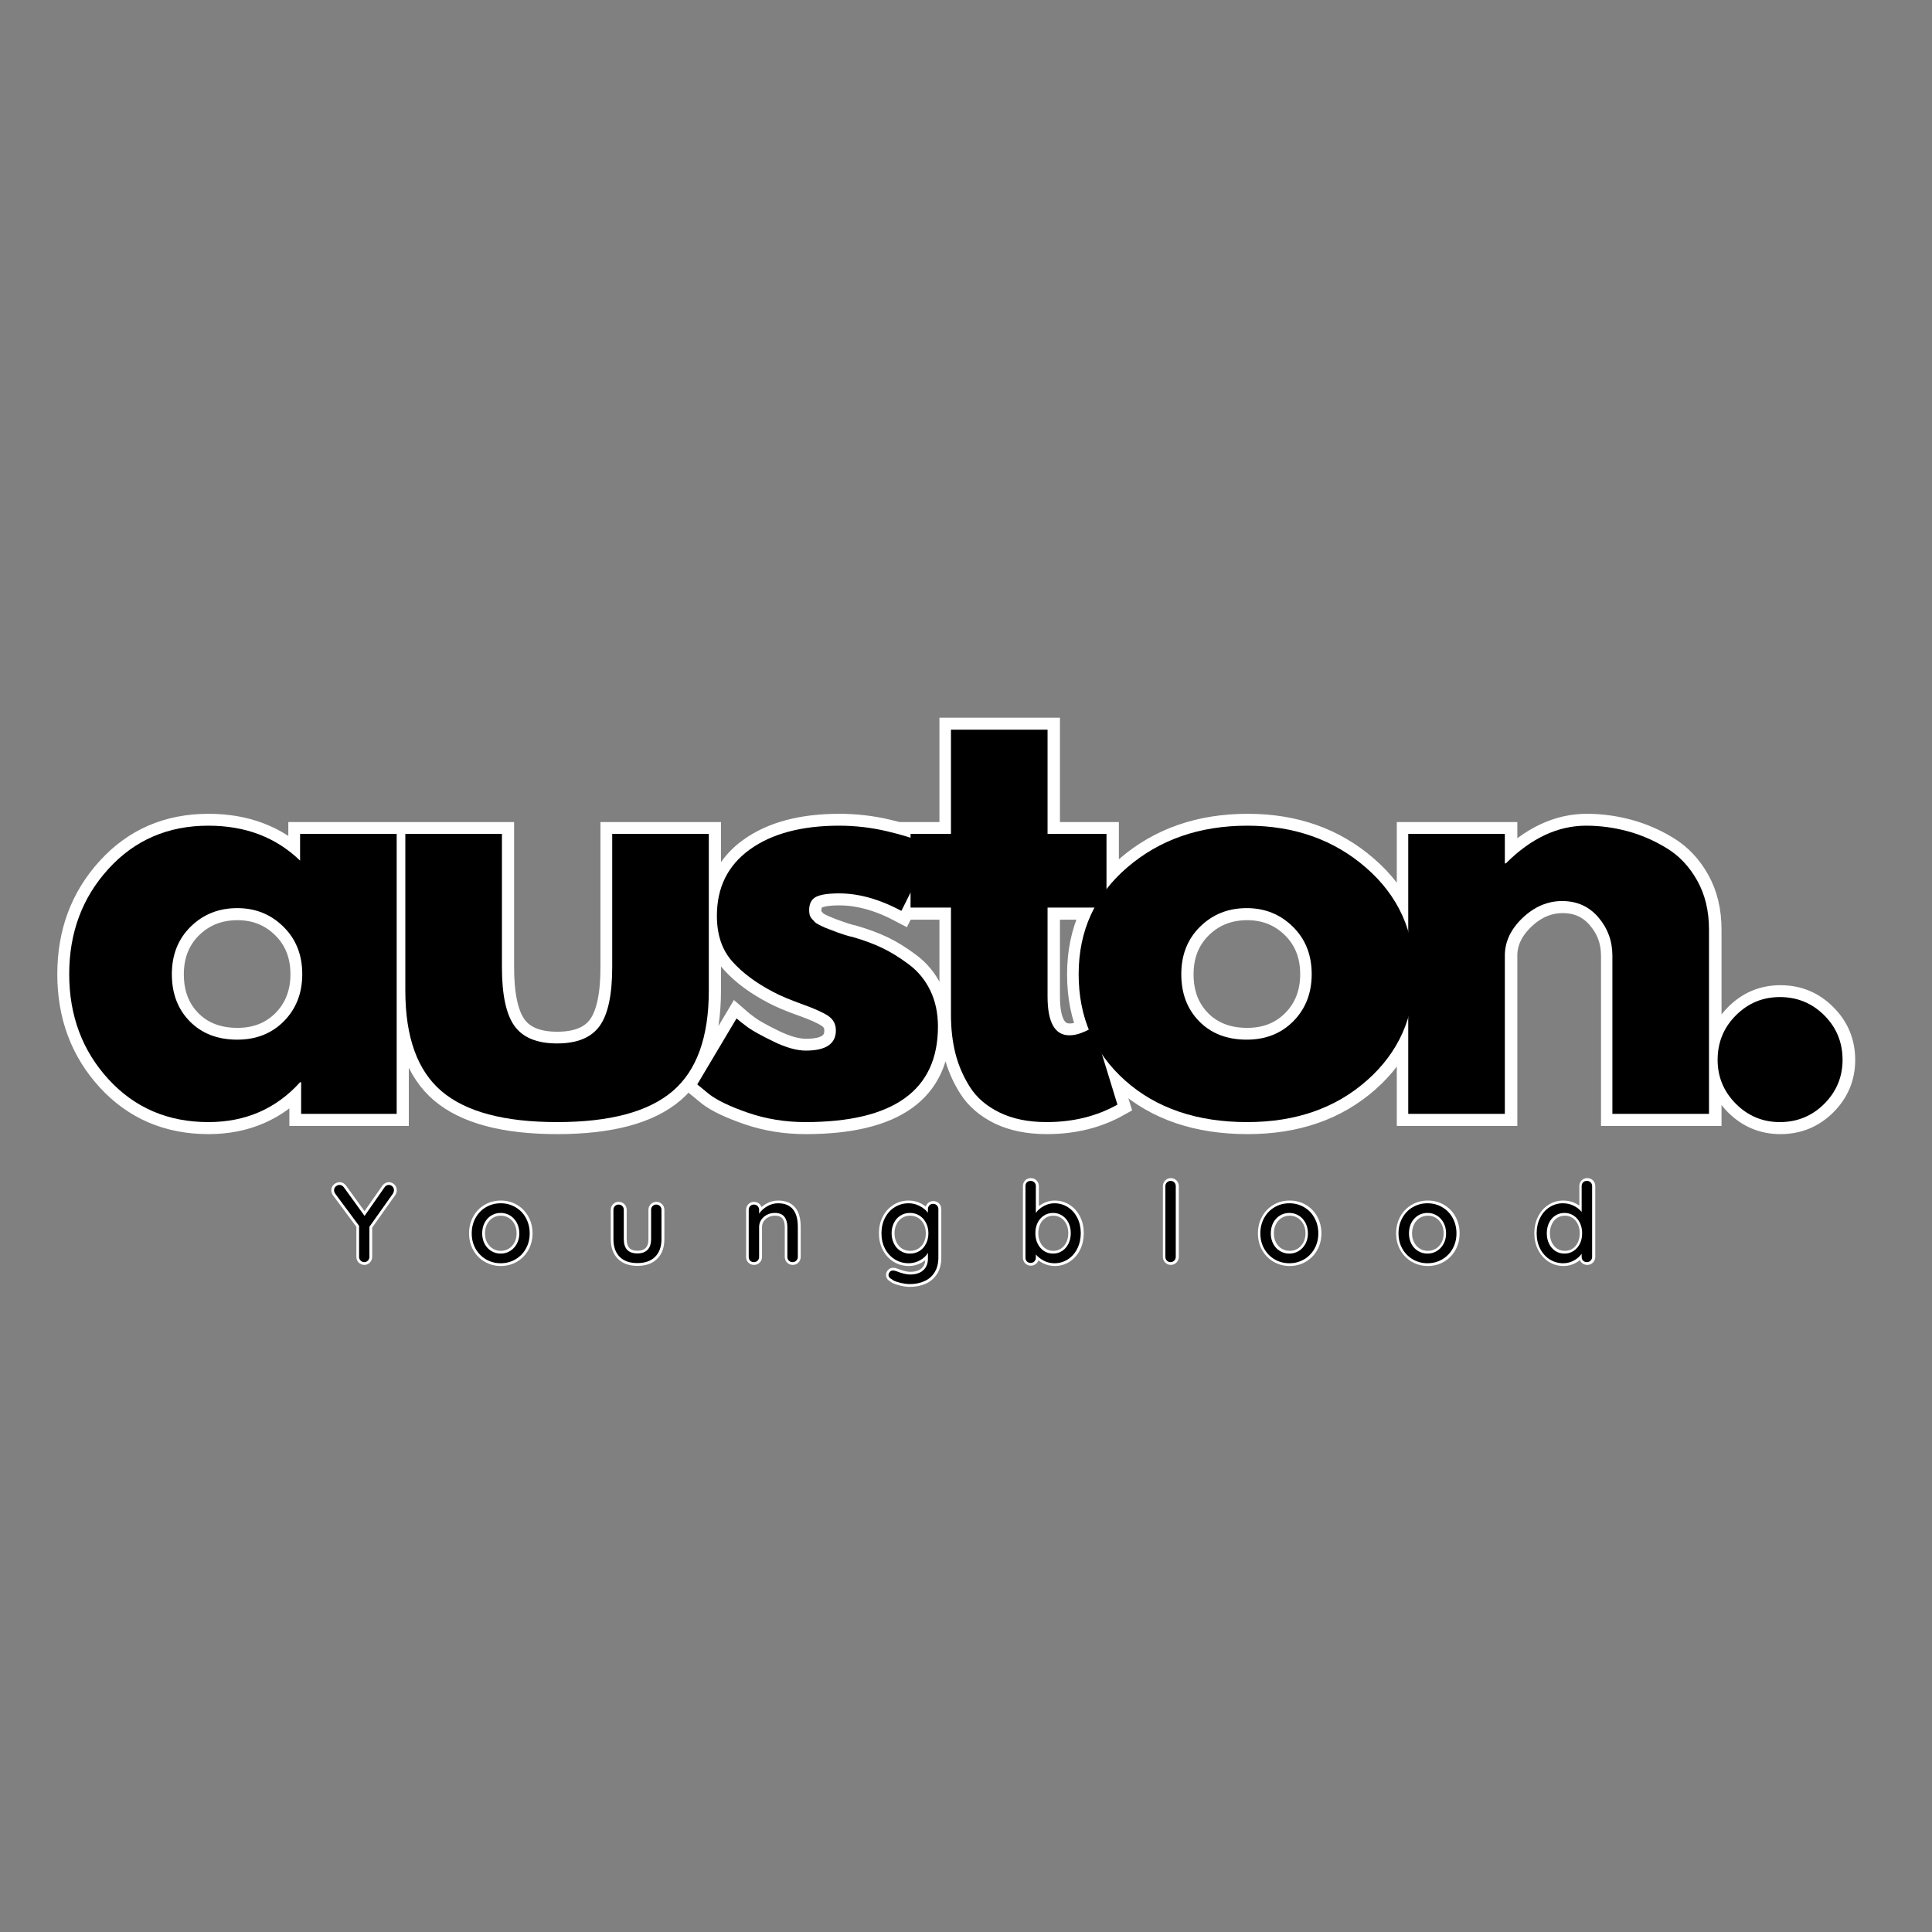 <svg xmlns="http://www.w3.org/2000/svg" xmlns:xlink="http://www.w3.org/1999/xlink" width="240" zoomAndPan="magnify" viewBox="0 0 375 375" height="240" preserveAspectRatio="xMidYMid meet" version="1.0"><rect x="0" y="0" width="375" height="375" fill="#808080" stroke="none"/><defs><g/></defs><path stroke-linecap="butt" transform="matrix(1.552, 0, 0, 1.552, -32.325, 113.803)" fill="none" stroke-linejoin="miter" d="M 34.407 61.665 C 31.127 58.087 29.488 53.704 29.488 48.512 C 29.488 43.323 31.127 38.935 34.407 35.345 C 37.685 31.744 41.852 29.944 46.908 29.944 C 51.543 29.944 55.367 31.399 58.378 34.31 L 58.378 30.976 L 70.463 30.976 L 70.463 66 L 58.512 66 L 58.512 62.032 L 58.378 62.032 C 55.367 65.356 51.543 67.017 46.908 67.017 C 41.852 67.017 37.685 65.232 34.407 61.665 Z M 44.675 42.578 C 43.109 44.124 42.326 46.108 42.326 48.53 C 42.326 50.942 43.076 52.908 44.574 54.431 C 46.087 55.954 48.071 56.715 50.526 56.715 C 52.892 56.715 54.839 55.942 56.362 54.399 C 57.882 52.843 58.645 50.881 58.645 48.512 C 58.645 46.103 57.86 44.124 56.294 42.578 C 54.728 41.035 52.804 40.262 50.526 40.262 C 48.204 40.262 46.253 41.035 44.675 42.578 Z M 83.631 30.976 L 83.631 47.631 C 83.631 51.085 84.155 53.548 85.2 55.015 C 86.244 56.471 88.017 57.198 90.517 57.198 C 93.027 57.198 94.807 56.471 95.849 55.015 C 96.894 53.548 97.418 51.085 97.418 47.631 L 97.418 30.976 L 109.503 30.976 L 109.503 50.564 C 109.503 56.398 107.987 60.6 104.953 63.165 C 101.93 65.733 97.118 67.017 90.517 67.017 C 83.926 67.017 79.114 65.733 76.08 63.165 C 73.057 60.6 71.546 56.398 71.546 50.564 L 71.546 30.976 Z M 125.813 29.944 C 127.812 29.944 129.791 30.171 131.747 30.626 C 133.713 31.082 135.176 31.538 136.13 31.993 L 137.565 32.676 L 133.597 40.594 C 130.863 39.139 128.267 38.411 125.813 38.411 C 124.445 38.411 123.479 38.562 122.912 38.862 C 122.346 39.151 122.061 39.705 122.061 40.528 C 122.061 40.717 122.084 40.901 122.129 41.077 C 122.172 41.256 122.263 41.427 122.396 41.596 C 122.54 41.75 122.668 41.883 122.779 41.996 C 122.89 42.107 123.078 42.235 123.345 42.379 C 123.622 42.512 123.839 42.613 123.995 42.679 C 124.161 42.747 124.423 42.85 124.778 42.996 C 125.145 43.129 125.417 43.23 125.596 43.295 C 125.785 43.363 126.095 43.467 126.53 43.613 C 126.963 43.746 127.295 43.834 127.53 43.88 C 128.94 44.29 130.168 44.746 131.213 45.247 C 132.258 45.745 133.358 46.43 134.514 47.296 C 135.682 48.162 136.581 49.257 137.215 50.579 C 137.86 51.891 138.182 53.391 138.182 55.081 C 138.182 63.039 132.648 67.017 121.578 67.017 C 119.078 67.017 116.698 66.635 114.443 65.867 C 112.187 65.089 110.56 64.316 109.558 63.55 L 108.058 62.317 L 112.977 54.049 C 113.342 54.371 113.821 54.748 114.41 55.182 C 114.999 55.615 116.067 56.209 117.61 56.964 C 119.166 57.709 120.51 58.082 121.646 58.082 C 124.156 58.082 125.412 57.236 125.412 55.549 C 125.412 54.781 125.09 54.182 124.445 53.746 C 123.811 53.313 122.728 52.825 121.195 52.281 C 119.672 51.737 118.484 51.236 117.628 50.781 C 115.437 49.635 113.705 48.346 112.426 46.913 C 111.16 45.478 110.525 43.58 110.525 41.211 C 110.525 37.666 111.9 34.904 114.644 32.928 C 117.398 30.939 121.122 29.944 125.813 29.944 Z M 139.811 30.976 L 139.811 17.925 L 151.896 17.925 L 151.896 30.976 L 159.265 30.976 L 159.265 40.196 L 151.896 40.196 L 151.896 51.314 C 151.896 54.547 152.802 56.166 154.615 56.166 C 155.071 56.166 155.547 56.075 156.048 55.899 C 156.559 55.71 156.946 55.526 157.213 55.348 L 157.631 55.081 L 160.632 64.832 C 158.032 66.29 155.071 67.017 151.747 67.017 C 149.479 67.017 147.523 66.622 145.879 65.834 C 144.245 65.033 143.006 63.961 142.163 62.616 C 141.317 61.272 140.712 59.859 140.345 58.382 C 139.99 56.904 139.811 55.325 139.811 53.648 L 139.811 40.196 L 134.76 40.196 L 134.76 30.976 Z M 161.607 61.833 C 157.717 58.376 155.773 53.943 155.773 48.53 C 155.773 43.107 157.795 38.655 161.841 35.178 C 165.897 31.689 170.91 29.944 176.877 29.944 C 182.745 29.944 187.69 31.699 191.713 35.211 C 195.747 38.711 197.763 43.152 197.763 48.53 C 197.763 53.897 195.797 58.321 191.864 61.798 C 187.929 65.277 182.934 67.017 176.877 67.017 C 170.597 67.017 165.509 65.288 161.607 61.833 Z M 170.96 42.578 C 169.391 44.124 168.608 46.108 168.608 48.53 C 168.608 50.942 169.359 52.908 170.859 54.431 C 172.37 55.954 174.354 56.715 176.811 56.715 C 179.178 56.715 181.121 55.942 182.645 54.399 C 184.168 52.843 184.928 50.881 184.928 48.512 C 184.928 46.103 184.145 44.124 182.579 42.578 C 181.011 41.035 179.09 40.262 176.811 40.262 C 174.487 40.262 172.536 41.035 170.96 42.578 Z M 197.011 66 L 197.011 30.976 L 209.098 30.976 L 209.098 34.66 L 209.232 34.66 C 212.376 31.515 215.72 29.944 219.265 29.944 C 220.999 29.944 222.716 30.171 224.416 30.626 C 226.128 31.082 227.767 31.787 229.335 32.744 C 230.911 33.7 232.19 35.055 233.167 36.81 C 234.147 38.567 234.635 40.607 234.635 42.928 L 234.635 66 L 222.55 66 L 222.55 46.196 C 222.55 44.373 221.966 42.784 220.8 41.427 C 219.645 40.063 218.132 39.378 216.266 39.378 C 214.443 39.378 212.792 40.083 211.314 41.495 C 209.836 42.908 209.098 44.474 209.098 46.196 L 209.098 66 Z M 243.5 51.38 C 245.68 51.38 247.531 52.148 249.052 53.681 C 250.585 55.204 251.353 57.055 251.353 59.232 C 251.353 61.378 250.585 63.21 249.052 64.734 C 247.531 66.254 245.68 67.017 243.5 67.017 C 241.357 67.017 239.522 66.254 237.999 64.734 C 236.478 63.21 235.715 61.378 235.715 59.232 C 235.715 57.055 236.478 55.204 237.999 53.681 C 239.522 52.148 241.357 51.38 243.5 51.38 Z M 243.5 51.38 " stroke="#ffffff" stroke-width="2.987" stroke-opacity="1" stroke-miterlimit="4"/><g fill="#000000" fill-opacity="1"><g transform="translate(10.996, 216.203)"><g><path d="M 10.062 -6.719 C 4.977 -12.27 2.438 -19.07 2.438 -27.125 C 2.438 -35.176 4.977 -41.988 10.062 -47.562 C 15.145 -53.145 21.609 -55.938 29.453 -55.938 C 36.648 -55.938 42.582 -53.676 47.25 -49.156 L 47.25 -54.344 L 66 -54.344 L 66 0 L 47.453 0 L 47.453 -6.141 L 47.25 -6.141 C 42.582 -0.984 36.648 1.594 29.453 1.594 C 21.609 1.594 15.145 -1.176 10.062 -6.719 Z M 26 -36.328 C 23.57 -33.93 22.359 -30.859 22.359 -27.109 C 22.359 -23.367 23.52 -20.316 25.844 -17.953 C 28.176 -15.586 31.25 -14.406 35.062 -14.406 C 38.738 -14.406 41.758 -15.602 44.125 -18 C 46.488 -20.406 47.672 -23.445 47.672 -27.125 C 47.672 -30.863 46.453 -33.93 44.016 -36.328 C 41.578 -38.734 38.594 -39.938 35.062 -39.938 C 31.457 -39.938 28.438 -38.734 26 -36.328 Z M 26 -36.328 "/></g></g></g><g fill="#000000" fill-opacity="1"><g transform="translate(73.377, 216.203)"><g><path d="M 24.047 -54.344 L 24.047 -28.5 C 24.047 -23.133 24.859 -19.32 26.484 -17.062 C 28.109 -14.801 30.863 -13.672 34.75 -13.672 C 38.633 -13.672 41.391 -14.801 43.016 -17.062 C 44.641 -19.32 45.453 -23.133 45.453 -28.5 L 45.453 -54.344 L 64.203 -54.344 L 64.203 -23.938 C 64.203 -14.895 61.852 -8.379 57.156 -4.391 C 52.457 -0.398 44.988 1.594 34.75 1.594 C 24.508 1.594 17.039 -0.398 12.344 -4.391 C 7.645 -8.379 5.297 -14.895 5.297 -23.938 L 5.297 -54.344 Z M 24.047 -54.344 "/></g></g></g><g fill="#000000" fill-opacity="1"><g transform="translate(132.899, 216.203)"><g><path d="M 29.984 -55.938 C 33.086 -55.938 36.156 -55.582 39.188 -54.875 C 42.227 -54.164 44.492 -53.457 45.984 -52.75 L 48.203 -51.703 L 42.062 -39.406 C 37.82 -41.664 33.797 -42.797 29.984 -42.797 C 27.859 -42.797 26.352 -42.566 25.469 -42.109 C 24.594 -41.648 24.156 -40.785 24.156 -39.516 C 24.156 -39.234 24.188 -38.953 24.25 -38.672 C 24.32 -38.391 24.461 -38.125 24.672 -37.875 C 24.891 -37.625 25.086 -37.41 25.266 -37.234 C 25.441 -37.055 25.738 -36.863 26.156 -36.656 C 26.582 -36.445 26.922 -36.285 27.172 -36.172 C 27.422 -36.066 27.828 -35.91 28.391 -35.703 C 28.953 -35.492 29.375 -35.332 29.656 -35.219 C 29.945 -35.113 30.426 -34.953 31.094 -34.734 C 31.758 -34.523 32.27 -34.391 32.625 -34.328 C 34.812 -33.691 36.719 -32.984 38.344 -32.203 C 39.969 -31.43 41.68 -30.375 43.484 -29.031 C 45.285 -27.688 46.68 -25.988 47.672 -23.938 C 48.66 -21.895 49.156 -19.566 49.156 -16.953 C 49.156 -4.586 40.57 1.594 23.406 1.594 C 19.52 1.594 15.828 0.992 12.328 -0.203 C 8.836 -1.41 6.316 -2.613 4.766 -3.812 L 2.438 -5.719 L 10.062 -18.531 C 10.625 -18.039 11.363 -17.457 12.281 -16.781 C 13.207 -16.113 14.867 -15.195 17.266 -14.031 C 19.672 -12.863 21.754 -12.281 23.516 -12.281 C 27.398 -12.281 29.344 -13.586 29.344 -16.203 C 29.344 -17.41 28.848 -18.348 27.859 -19.016 C 26.867 -19.68 25.191 -20.438 22.828 -21.281 C 20.461 -22.133 18.609 -22.914 17.266 -23.625 C 13.879 -25.383 11.195 -27.379 9.219 -29.609 C 7.238 -31.836 6.25 -34.785 6.25 -38.453 C 6.25 -43.961 8.383 -48.254 12.656 -51.328 C 16.926 -54.398 22.703 -55.938 29.984 -55.938 Z M 29.984 -55.938 "/></g></g></g><g fill="#000000" fill-opacity="1"><g transform="translate(175.05, 216.203)"><g><path d="M 9.531 -54.344 L 9.531 -74.578 L 28.281 -74.578 L 28.281 -54.344 L 39.719 -54.344 L 39.719 -40.047 L 28.281 -40.047 L 28.281 -22.781 C 28.281 -17.758 29.691 -15.25 32.516 -15.25 C 33.223 -15.25 33.961 -15.391 34.734 -15.672 C 35.516 -15.961 36.117 -16.25 36.547 -16.531 L 37.188 -16.953 L 41.844 -1.797 C 37.82 0.461 33.234 1.594 28.078 1.594 C 24.547 1.594 21.508 0.973 18.969 -0.266 C 16.426 -1.504 14.5 -3.164 13.188 -5.25 C 11.883 -7.332 10.945 -9.52 10.375 -11.812 C 9.812 -14.102 9.531 -16.555 9.531 -19.172 L 9.531 -40.047 L 1.688 -40.047 L 1.688 -54.344 Z M 9.531 -54.344 "/></g></g></g><g fill="#000000" fill-opacity="1"><g transform="translate(206.928, 216.203)"><g><path d="M 11.484 -6.453 C 5.453 -11.828 2.438 -18.711 2.438 -27.109 C 2.438 -35.516 5.578 -42.422 11.859 -47.828 C 18.148 -53.234 25.922 -55.938 35.172 -55.938 C 44.285 -55.938 51.969 -53.219 58.219 -47.781 C 64.469 -42.344 67.594 -35.457 67.594 -27.125 C 67.594 -18.789 64.535 -11.922 58.422 -6.516 C 52.316 -1.109 44.566 1.594 35.172 1.594 C 25.422 1.594 17.523 -1.086 11.484 -6.453 Z M 26 -36.328 C 23.57 -33.93 22.359 -30.859 22.359 -27.109 C 22.359 -23.367 23.52 -20.316 25.844 -17.953 C 28.176 -15.586 31.25 -14.406 35.062 -14.406 C 38.738 -14.406 41.758 -15.602 44.125 -18 C 46.488 -20.406 47.672 -23.445 47.672 -27.125 C 47.672 -30.863 46.453 -33.93 44.016 -36.328 C 41.578 -38.734 38.594 -39.938 35.062 -39.938 C 31.457 -39.938 28.438 -38.734 26 -36.328 Z M 26 -36.328 "/></g></g></g><g fill="#000000" fill-opacity="1"><g transform="translate(266.979, 216.203)"><g><path d="M 6.359 0 L 6.359 -54.344 L 25.109 -54.344 L 25.109 -48.625 L 25.312 -48.625 C 30.188 -53.5 35.379 -55.938 40.891 -55.938 C 43.578 -55.938 46.242 -55.582 48.891 -54.875 C 51.535 -54.164 54.078 -53.066 56.516 -51.578 C 58.953 -50.098 60.93 -48 62.453 -45.281 C 63.973 -42.562 64.734 -39.406 64.734 -35.812 L 64.734 0 L 45.984 0 L 45.984 -30.719 C 45.984 -33.539 45.082 -36.008 43.281 -38.125 C 41.477 -40.25 39.129 -41.312 36.234 -41.312 C 33.41 -41.312 30.848 -40.219 28.547 -38.031 C 26.254 -35.844 25.109 -33.406 25.109 -30.719 L 25.109 0 Z M 6.359 0 "/></g></g></g><g fill="#000000" fill-opacity="1"><g transform="translate(327.03, 216.203)"><g><path d="M 18.438 -22.672 C 21.82 -22.672 24.695 -21.488 27.062 -19.125 C 29.426 -16.758 30.609 -13.879 30.609 -10.484 C 30.609 -7.172 29.426 -4.328 27.062 -1.953 C 24.695 0.41 21.82 1.594 18.438 1.594 C 15.113 1.594 12.27 0.41 9.906 -1.953 C 7.539 -4.328 6.359 -7.172 6.359 -10.484 C 6.359 -13.879 7.539 -16.758 9.906 -19.125 C 12.27 -21.488 15.113 -22.672 18.438 -22.672 Z M 18.438 -22.672 "/></g></g></g><path stroke-linecap="butt" transform="matrix(1.552, 0, 0, 1.552, 63.045, 223.256)" fill="none" stroke-linejoin="miter" d="M 8.654 4.999 C 8.654 5.137 8.614 5.276 8.531 5.412 L 5.58 9.576 L 5.58 13.34 C 5.58 13.521 5.517 13.68 5.391 13.808 C 5.268 13.937 5.12 14 4.946 14 C 4.762 14 4.606 13.937 4.48 13.808 C 4.352 13.68 4.289 13.521 4.289 13.34 L 4.289 9.465 L 1.345 5.497 C 1.217 5.331 1.154 5.165 1.154 4.999 C 1.154 4.818 1.227 4.662 1.373 4.533 C 1.519 4.407 1.68 4.342 1.857 4.342 C 2.066 4.342 2.244 4.443 2.388 4.644 L 4.971 8.217 L 7.461 4.657 C 7.607 4.448 7.791 4.342 8.01 4.342 C 8.184 4.342 8.332 4.407 8.461 4.533 C 8.591 4.662 8.654 4.818 8.654 4.999 Z M 25.636 10.399 C 25.636 11.114 25.475 11.754 25.155 12.323 C 24.836 12.892 24.398 13.335 23.844 13.657 C 23.29 13.977 22.678 14.138 22.008 14.138 C 21.341 14.138 20.729 13.977 20.175 13.657 C 19.619 13.335 19.183 12.892 18.864 12.323 C 18.544 11.754 18.383 11.114 18.383 10.399 C 18.383 9.684 18.544 9.04 18.864 8.461 C 19.183 7.884 19.619 7.436 20.175 7.116 C 20.729 6.797 21.341 6.638 22.008 6.638 C 22.678 6.638 23.29 6.797 23.844 7.116 C 24.398 7.436 24.836 7.884 25.155 8.461 C 25.475 9.04 25.636 9.684 25.636 10.399 Z M 24.33 10.399 C 24.33 9.906 24.226 9.465 24.022 9.075 C 23.816 8.687 23.536 8.385 23.184 8.169 C 22.832 7.952 22.441 7.844 22.008 7.844 C 21.58 7.844 21.187 7.952 20.835 8.169 C 20.483 8.385 20.203 8.687 19.997 9.075 C 19.79 9.465 19.687 9.906 19.687 10.399 C 19.687 10.885 19.79 11.321 19.997 11.706 C 20.203 12.091 20.483 12.391 20.835 12.607 C 21.187 12.821 21.58 12.93 22.008 12.93 C 22.441 12.93 22.832 12.821 23.184 12.607 C 23.536 12.391 23.816 12.091 24.022 11.706 C 24.226 11.321 24.33 10.885 24.33 10.399 Z M 41.463 6.802 C 41.654 6.802 41.812 6.865 41.936 6.993 C 42.062 7.119 42.125 7.275 42.125 7.459 L 42.125 11.114 C 42.125 12.069 41.86 12.809 41.332 13.335 C 40.805 13.861 40.063 14.123 39.101 14.123 C 38.149 14.123 37.412 13.861 36.888 13.335 C 36.367 12.809 36.105 12.069 36.105 11.114 L 36.105 7.459 C 36.105 7.275 36.168 7.119 36.291 6.993 C 36.412 6.865 36.566 6.802 36.749 6.802 C 36.943 6.802 37.099 6.865 37.223 6.993 C 37.349 7.119 37.412 7.275 37.412 7.459 L 37.412 11.114 C 37.412 12.313 37.973 12.912 39.101 12.912 C 39.66 12.912 40.085 12.761 40.38 12.461 C 40.672 12.159 40.818 11.711 40.818 11.114 L 40.818 7.459 C 40.818 7.275 40.881 7.119 41.004 6.993 C 41.125 6.865 41.279 6.802 41.463 6.802 Z M 56.697 6.638 C 58.349 6.638 59.175 7.625 59.175 9.601 L 59.175 13.34 C 59.175 13.521 59.112 13.68 58.986 13.808 C 58.862 13.937 58.706 14 58.512 14 C 58.329 14 58.178 13.937 58.054 13.808 C 57.931 13.68 57.868 13.521 57.868 13.34 L 57.868 9.616 C 57.868 9.078 57.744 8.647 57.498 8.327 C 57.249 8.005 56.846 7.844 56.289 7.844 C 55.922 7.844 55.589 7.925 55.29 8.086 C 54.993 8.244 54.759 8.458 54.587 8.73 C 54.421 9 54.336 9.297 54.336 9.616 L 54.336 13.34 C 54.336 13.521 54.275 13.68 54.149 13.808 C 54.026 13.937 53.867 14 53.676 14 C 53.485 14 53.328 13.939 53.21 13.816 C 53.092 13.69 53.031 13.531 53.031 13.34 L 53.031 7.459 C 53.031 7.275 53.094 7.119 53.215 6.993 C 53.339 6.865 53.492 6.802 53.676 6.802 C 53.867 6.802 54.026 6.865 54.149 6.993 C 54.275 7.119 54.336 7.275 54.336 7.459 L 54.336 7.942 C 54.575 7.575 54.905 7.267 55.33 7.016 C 55.758 6.764 56.214 6.638 56.697 6.638 Z M 76.099 6.703 C 76.292 6.703 76.448 6.766 76.572 6.892 C 76.695 7.016 76.758 7.177 76.758 7.378 L 76.758 13.423 C 76.758 14.166 76.6 14.785 76.285 15.284 C 75.968 15.782 75.54 16.152 74.998 16.389 C 74.46 16.628 73.85 16.747 73.17 16.747 C 72.808 16.747 72.377 16.684 71.886 16.555 C 71.395 16.429 71.083 16.296 70.947 16.157 C 70.663 16.011 70.522 15.828 70.522 15.606 C 70.522 15.553 70.539 15.48 70.575 15.39 C 70.675 15.158 70.847 15.042 71.086 15.042 C 71.204 15.042 71.333 15.072 71.471 15.128 C 72.201 15.412 72.775 15.553 73.188 15.553 C 73.918 15.553 74.48 15.377 74.867 15.022 C 75.258 14.669 75.451 14.186 75.451 13.574 L 75.451 12.832 C 75.26 13.192 74.938 13.499 74.482 13.756 C 74.032 14.01 73.553 14.138 73.05 14.138 C 72.418 14.138 71.839 13.977 71.317 13.657 C 70.796 13.335 70.386 12.889 70.089 12.315 C 69.792 11.744 69.643 11.099 69.643 10.387 C 69.643 9.672 69.792 9.027 70.089 8.456 C 70.386 7.882 70.794 7.436 71.31 7.116 C 71.829 6.797 72.398 6.638 73.019 6.638 C 73.525 6.638 73.996 6.751 74.429 6.978 C 74.865 7.207 75.207 7.486 75.451 7.819 L 75.451 7.378 C 75.451 7.187 75.512 7.026 75.63 6.897 C 75.751 6.769 75.907 6.703 76.099 6.703 Z M 73.201 12.93 C 73.649 12.93 74.047 12.821 74.397 12.607 C 74.744 12.391 75.018 12.089 75.215 11.699 C 75.411 11.311 75.509 10.873 75.509 10.387 C 75.509 9.901 75.411 9.468 75.215 9.083 C 75.018 8.697 74.744 8.395 74.397 8.176 C 74.047 7.955 73.649 7.844 73.201 7.844 C 72.76 7.844 72.367 7.955 72.017 8.176 C 71.67 8.395 71.398 8.7 71.202 9.09 C 71.005 9.478 70.907 9.911 70.907 10.387 C 70.907 10.863 71.005 11.296 71.202 11.686 C 71.398 12.074 71.67 12.381 72.017 12.602 C 72.367 12.821 72.76 12.93 73.201 12.93 Z M 91.265 6.638 C 91.89 6.638 92.454 6.797 92.957 7.116 C 93.461 7.436 93.856 7.879 94.145 8.448 C 94.432 9.017 94.576 9.659 94.576 10.374 C 94.576 11.087 94.432 11.731 94.145 12.31 C 93.856 12.887 93.461 13.335 92.957 13.657 C 92.454 13.977 91.9 14.138 91.293 14.138 C 90.817 14.138 90.374 14.032 89.961 13.821 C 89.551 13.612 89.216 13.35 88.959 13.038 L 88.959 13.436 C 88.959 13.62 88.896 13.776 88.77 13.907 C 88.647 14.032 88.491 14.098 88.297 14.098 C 88.113 14.098 87.962 14.035 87.839 13.912 C 87.715 13.788 87.652 13.63 87.652 13.436 L 87.652 4.493 C 87.652 4.302 87.713 4.143 87.831 4.02 C 87.949 3.896 88.105 3.833 88.297 3.833 C 88.491 3.833 88.647 3.896 88.77 4.027 C 88.896 4.156 88.959 4.309 88.959 4.493 L 88.959 7.844 C 89.178 7.517 89.498 7.232 89.918 6.995 C 90.341 6.756 90.789 6.638 91.265 6.638 Z M 91.114 12.93 C 91.535 12.93 91.915 12.819 92.255 12.595 C 92.595 12.368 92.859 12.061 93.045 11.671 C 93.231 11.283 93.327 10.85 93.327 10.374 C 93.327 9.898 93.231 9.468 93.045 9.083 C 92.859 8.697 92.595 8.395 92.255 8.176 C 91.915 7.955 91.535 7.844 91.114 7.844 C 90.684 7.844 90.298 7.955 89.958 8.176 C 89.621 8.395 89.357 8.695 89.17 9.075 C 88.982 9.455 88.888 9.888 88.888 10.374 C 88.888 10.86 88.982 11.293 89.17 11.678 C 89.357 12.064 89.621 12.368 89.958 12.595 C 90.298 12.819 90.684 12.93 91.114 12.93 Z M 106.462 13.34 C 106.462 13.521 106.397 13.68 106.268 13.808 C 106.14 13.937 105.984 14 105.802 14 C 105.619 14 105.465 13.937 105.342 13.808 C 105.218 13.68 105.158 13.521 105.158 13.34 L 105.158 4.493 C 105.158 4.309 105.221 4.156 105.349 4.027 C 105.475 3.896 105.631 3.833 105.815 3.833 C 105.999 3.833 106.152 3.896 106.273 4.027 C 106.399 4.156 106.462 4.309 106.462 4.493 Z M 124.295 10.399 C 124.295 11.114 124.134 11.754 123.814 12.323 C 123.494 12.892 123.059 13.335 122.502 13.657 C 121.948 13.977 121.337 14.138 120.669 14.138 C 120 14.138 119.388 13.977 118.834 13.657 C 118.28 13.335 117.842 12.892 117.522 12.323 C 117.203 11.754 117.041 11.114 117.041 10.399 C 117.041 9.684 117.203 9.04 117.522 8.461 C 117.842 7.884 118.28 7.436 118.834 7.116 C 119.388 6.797 120 6.638 120.669 6.638 C 121.337 6.638 121.948 6.797 122.502 7.116 C 123.059 7.436 123.494 7.884 123.814 8.461 C 124.134 9.04 124.295 9.684 124.295 10.399 Z M 122.991 10.399 C 122.991 9.906 122.887 9.465 122.681 9.075 C 122.475 8.687 122.195 8.385 121.843 8.169 C 121.493 7.952 121.1 7.844 120.669 7.844 C 120.239 7.844 119.849 7.952 119.494 8.169 C 119.141 8.385 118.862 8.687 118.655 9.075 C 118.451 9.465 118.348 9.906 118.348 10.399 C 118.348 10.885 118.451 11.321 118.655 11.706 C 118.862 12.091 119.141 12.391 119.494 12.607 C 119.849 12.821 120.239 12.93 120.669 12.93 C 121.1 12.93 121.493 12.821 121.843 12.607 C 122.195 12.391 122.475 12.091 122.681 11.706 C 122.887 11.321 122.991 10.885 122.991 10.399 Z M 141.579 10.399 C 141.579 11.114 141.418 11.754 141.098 12.323 C 140.778 12.892 140.34 13.335 139.786 13.657 C 139.232 13.977 138.621 14.138 137.951 14.138 C 137.284 14.138 136.672 13.977 136.118 13.657 C 135.562 13.335 135.126 12.892 134.806 12.323 C 134.487 11.754 134.325 11.114 134.325 10.399 C 134.325 9.684 134.487 9.04 134.806 8.461 C 135.126 7.884 135.562 7.436 136.118 7.116 C 136.672 6.797 137.284 6.638 137.951 6.638 C 138.621 6.638 139.232 6.797 139.786 7.116 C 140.34 7.436 140.778 7.884 141.098 8.461 C 141.418 9.04 141.579 9.684 141.579 10.399 Z M 140.272 10.399 C 140.272 9.906 140.172 9.465 139.965 9.075 C 139.759 8.687 139.479 8.385 139.127 8.169 C 138.774 7.952 138.384 7.844 137.951 7.844 C 137.523 7.844 137.13 7.952 136.778 8.169 C 136.425 8.385 136.146 8.687 135.939 9.075 C 135.733 9.465 135.63 9.906 135.63 10.399 C 135.63 10.885 135.733 11.321 135.939 11.706 C 136.146 12.091 136.425 12.391 136.778 12.607 C 137.13 12.821 137.523 12.93 137.951 12.93 C 138.384 12.93 138.774 12.821 139.127 12.607 C 139.479 12.391 139.759 12.091 139.965 11.706 C 140.172 11.321 140.272 10.885 140.272 10.399 Z M 157.889 3.833 C 158.08 3.833 158.239 3.896 158.362 4.02 C 158.485 4.143 158.546 4.302 158.546 4.493 L 158.546 13.34 C 158.546 13.521 158.485 13.68 158.362 13.808 C 158.239 13.937 158.08 14 157.889 14 C 157.697 14 157.539 13.939 157.418 13.816 C 157.299 13.69 157.242 13.531 157.242 13.34 L 157.242 12.957 C 157.012 13.285 156.69 13.564 156.272 13.796 C 155.857 14.022 155.409 14.138 154.933 14.138 C 154.308 14.138 153.747 13.977 153.243 13.657 C 152.74 13.335 152.342 12.889 152.047 12.315 C 151.755 11.744 151.609 11.099 151.609 10.387 C 151.609 9.672 151.753 9.027 152.042 8.456 C 152.329 7.882 152.725 7.436 153.228 7.116 C 153.732 6.797 154.286 6.638 154.892 6.638 C 155.378 6.638 155.827 6.739 156.237 6.938 C 156.65 7.139 156.985 7.401 157.242 7.721 L 157.242 4.493 C 157.242 4.302 157.299 4.143 157.418 4.02 C 157.539 3.896 157.697 3.833 157.889 3.833 Z M 155.084 12.93 C 155.517 12.93 155.897 12.821 156.232 12.602 C 156.567 12.381 156.829 12.076 157.012 11.691 C 157.201 11.308 157.294 10.873 157.294 10.387 C 157.294 9.911 157.201 9.478 157.012 9.09 C 156.829 8.7 156.567 8.395 156.232 8.176 C 155.897 7.955 155.517 7.844 155.084 7.844 C 154.656 7.844 154.273 7.955 153.936 8.176 C 153.603 8.395 153.344 8.7 153.155 9.09 C 152.966 9.478 152.873 9.911 152.873 10.387 C 152.873 10.873 152.966 11.308 153.155 11.691 C 153.344 12.076 153.603 12.381 153.936 12.602 C 154.273 12.821 154.656 12.93 155.084 12.93 Z M 155.084 12.93 " stroke="#ffffff" stroke-width="0.687" stroke-opacity="1" stroke-miterlimit="4"/><g fill="#000000" fill-opacity="1"><g transform="translate(64.451, 244.977)"><g><path d="M 12.016 -13.953 C 12.016 -13.742 11.953 -13.531 11.828 -13.312 L 7.25 -6.859 L 7.25 -1.016 C 7.25 -0.734 7.148 -0.492 6.953 -0.297 C 6.766 -0.098 6.535 0 6.266 0 C 5.984 0 5.742 -0.098 5.547 -0.297 C 5.348 -0.492 5.25 -0.734 5.25 -1.016 L 5.25 -7.031 L 0.688 -13.188 C 0.488 -13.445 0.391 -13.703 0.391 -13.953 C 0.391 -14.242 0.5 -14.488 0.719 -14.688 C 0.945 -14.883 1.195 -14.984 1.469 -14.984 C 1.789 -14.984 2.066 -14.828 2.297 -14.516 L 6.312 -8.969 L 10.172 -14.5 C 10.391 -14.82 10.672 -14.984 11.016 -14.984 C 11.285 -14.984 11.52 -14.883 11.719 -14.688 C 11.914 -14.488 12.016 -14.242 12.016 -13.953 Z M 12.016 -13.953 "/></g></g></g><g fill="#000000" fill-opacity="1"><g transform="translate(90.734, 244.977)"><g><path d="M 12.078 -5.578 C 12.078 -4.473 11.828 -3.477 11.328 -2.594 C 10.836 -1.719 10.16 -1.031 9.297 -0.531 C 8.441 -0.031 7.492 0.219 6.453 0.219 C 5.422 0.219 4.473 -0.031 3.609 -0.531 C 2.754 -1.031 2.078 -1.719 1.578 -2.594 C 1.078 -3.477 0.828 -4.473 0.828 -5.578 C 0.828 -6.691 1.078 -7.695 1.578 -8.594 C 2.078 -9.488 2.754 -10.18 3.609 -10.672 C 4.473 -11.172 5.422 -11.422 6.453 -11.422 C 7.492 -11.422 8.441 -11.172 9.297 -10.672 C 10.16 -10.18 10.836 -9.488 11.328 -8.594 C 11.828 -7.695 12.078 -6.691 12.078 -5.578 Z M 10.062 -5.578 C 10.062 -6.348 9.898 -7.035 9.578 -7.641 C 9.254 -8.242 8.816 -8.711 8.266 -9.047 C 7.723 -9.379 7.117 -9.547 6.453 -9.547 C 5.785 -9.547 5.176 -9.379 4.625 -9.047 C 4.082 -8.711 3.648 -8.242 3.328 -7.641 C 3.016 -7.035 2.859 -6.348 2.859 -5.578 C 2.859 -4.828 3.016 -4.148 3.328 -3.547 C 3.648 -2.953 4.082 -2.488 4.625 -2.156 C 5.176 -1.82 5.785 -1.656 6.453 -1.656 C 7.117 -1.656 7.723 -1.82 8.266 -2.156 C 8.816 -2.488 9.254 -2.953 9.578 -3.547 C 9.898 -4.148 10.062 -4.828 10.062 -5.578 Z M 10.062 -5.578 "/></g></g></g><g fill="#000000" fill-opacity="1"><g transform="translate(117.549, 244.977)"><g><path d="M 9.828 -11.172 C 10.117 -11.172 10.359 -11.07 10.547 -10.875 C 10.742 -10.676 10.844 -10.43 10.844 -10.141 L 10.844 -4.469 C 10.844 -3 10.43 -1.852 9.609 -1.031 C 8.797 -0.219 7.645 0.188 6.156 0.188 C 4.676 0.188 3.531 -0.219 2.719 -1.031 C 1.914 -1.852 1.516 -3 1.516 -4.469 L 1.516 -10.141 C 1.516 -10.43 1.609 -10.676 1.797 -10.875 C 1.992 -11.07 2.234 -11.172 2.516 -11.172 C 2.816 -11.172 3.062 -11.07 3.25 -10.875 C 3.438 -10.676 3.531 -10.43 3.531 -10.141 L 3.531 -4.469 C 3.531 -2.613 4.406 -1.688 6.156 -1.688 C 7.02 -1.688 7.68 -1.922 8.141 -2.391 C 8.598 -2.859 8.828 -3.551 8.828 -4.469 L 8.828 -10.141 C 8.828 -10.43 8.922 -10.676 9.109 -10.875 C 9.305 -11.07 9.547 -11.172 9.828 -11.172 Z M 9.828 -11.172 "/></g></g></g><g fill="#000000" fill-opacity="1"><g transform="translate(143.811, 244.977)"><g><path d="M 7.203 -11.422 C 9.766 -11.422 11.047 -9.883 11.047 -6.812 L 11.047 -1.016 C 11.047 -0.734 10.945 -0.492 10.75 -0.297 C 10.562 -0.098 10.316 0 10.016 0 C 9.734 0 9.492 -0.098 9.297 -0.297 C 9.109 -0.492 9.016 -0.734 9.016 -1.016 L 9.016 -6.797 C 9.016 -7.641 8.82 -8.305 8.438 -8.797 C 8.051 -9.297 7.426 -9.547 6.562 -9.547 C 6 -9.547 5.484 -9.422 5.016 -9.172 C 4.555 -8.922 4.191 -8.586 3.922 -8.172 C 3.66 -7.754 3.531 -7.297 3.531 -6.797 L 3.531 -1.016 C 3.531 -0.734 3.438 -0.492 3.25 -0.297 C 3.062 -0.098 2.816 0 2.516 0 C 2.211 0 1.969 -0.094 1.781 -0.281 C 1.602 -0.477 1.516 -0.723 1.516 -1.016 L 1.516 -10.141 C 1.516 -10.43 1.609 -10.676 1.797 -10.875 C 1.992 -11.07 2.234 -11.172 2.516 -11.172 C 2.816 -11.172 3.062 -11.07 3.25 -10.875 C 3.438 -10.676 3.531 -10.43 3.531 -10.141 L 3.531 -9.406 C 3.906 -9.969 4.422 -10.441 5.078 -10.828 C 5.742 -11.223 6.453 -11.422 7.203 -11.422 Z M 7.203 -11.422 "/></g></g></g><g fill="#000000" fill-opacity="1"><g transform="translate(170.264, 244.977)"><g><path d="M 10.844 -11.312 C 11.145 -11.312 11.391 -11.211 11.578 -11.016 C 11.773 -10.828 11.875 -10.578 11.875 -10.266 L 11.875 -0.891 C 11.875 0.254 11.629 1.211 11.141 1.984 C 10.648 2.766 9.984 3.336 9.141 3.703 C 8.305 4.078 7.363 4.266 6.312 4.266 C 5.738 4.266 5.07 4.164 4.312 3.969 C 3.551 3.77 3.066 3.562 2.859 3.344 C 2.41 3.113 2.188 2.832 2.188 2.5 C 2.188 2.406 2.219 2.289 2.281 2.156 C 2.438 1.801 2.695 1.625 3.062 1.625 C 3.25 1.625 3.453 1.664 3.672 1.75 C 4.805 2.188 5.691 2.406 6.328 2.406 C 7.461 2.406 8.332 2.129 8.938 1.578 C 9.539 1.035 9.844 0.289 9.844 -0.656 L 9.844 -1.812 C 9.551 -1.258 9.051 -0.781 8.344 -0.375 C 7.633 0.02 6.891 0.219 6.109 0.219 C 5.129 0.219 4.234 -0.031 3.422 -0.531 C 2.617 -1.031 1.984 -1.723 1.516 -2.609 C 1.055 -3.492 0.828 -4.492 0.828 -5.609 C 0.828 -6.711 1.055 -7.707 1.516 -8.594 C 1.984 -9.488 2.617 -10.18 3.422 -10.672 C 4.223 -11.172 5.109 -11.422 6.078 -11.422 C 6.859 -11.422 7.582 -11.242 8.25 -10.891 C 8.926 -10.535 9.457 -10.102 9.844 -9.594 L 9.844 -10.266 C 9.844 -10.566 9.938 -10.816 10.125 -11.016 C 10.312 -11.211 10.551 -11.312 10.844 -11.312 Z M 6.344 -1.656 C 7.039 -1.656 7.66 -1.82 8.203 -2.156 C 8.742 -2.488 9.164 -2.957 9.469 -3.562 C 9.781 -4.164 9.938 -4.848 9.938 -5.609 C 9.938 -6.359 9.781 -7.031 9.469 -7.625 C 9.164 -8.227 8.742 -8.695 8.203 -9.031 C 7.66 -9.375 7.039 -9.547 6.344 -9.547 C 5.664 -9.547 5.055 -9.375 4.516 -9.031 C 3.973 -8.695 3.551 -8.227 3.25 -7.625 C 2.945 -7.02 2.797 -6.348 2.797 -5.609 C 2.797 -4.867 2.945 -4.195 3.25 -3.594 C 3.551 -2.988 3.973 -2.516 4.516 -2.172 C 5.055 -1.828 5.664 -1.656 6.344 -1.656 Z M 6.344 -1.656 "/></g></g></g><g fill="#000000" fill-opacity="1"><g transform="translate(197.526, 244.977)"><g><path d="M 7.125 -11.422 C 8.082 -11.422 8.953 -11.172 9.734 -10.672 C 10.516 -10.18 11.129 -9.492 11.578 -8.609 C 12.023 -7.723 12.25 -6.727 12.25 -5.625 C 12.25 -4.52 12.023 -3.52 11.578 -2.625 C 11.129 -1.727 10.516 -1.031 9.734 -0.531 C 8.953 -0.031 8.094 0.219 7.156 0.219 C 6.414 0.219 5.727 0.055 5.094 -0.266 C 4.457 -0.598 3.938 -1.004 3.531 -1.484 L 3.531 -0.875 C 3.531 -0.594 3.438 -0.348 3.25 -0.141 C 3.062 0.055 2.816 0.156 2.516 0.156 C 2.234 0.156 1.992 0.062 1.797 -0.125 C 1.609 -0.32 1.516 -0.57 1.516 -0.875 L 1.516 -14.75 C 1.516 -15.051 1.602 -15.297 1.781 -15.484 C 1.969 -15.672 2.211 -15.766 2.516 -15.766 C 2.816 -15.766 3.062 -15.664 3.25 -15.469 C 3.438 -15.27 3.531 -15.031 3.531 -14.75 L 3.531 -9.547 C 3.875 -10.055 4.375 -10.492 5.031 -10.859 C 5.688 -11.234 6.383 -11.422 7.125 -11.422 Z M 6.891 -1.656 C 7.535 -1.656 8.117 -1.828 8.641 -2.172 C 9.172 -2.523 9.582 -3.004 9.875 -3.609 C 10.164 -4.211 10.312 -4.883 10.312 -5.625 C 10.312 -6.363 10.164 -7.031 9.875 -7.625 C 9.582 -8.227 9.172 -8.695 8.641 -9.031 C 8.117 -9.375 7.535 -9.547 6.891 -9.547 C 6.211 -9.547 5.613 -9.375 5.094 -9.031 C 4.57 -8.695 4.164 -8.234 3.875 -7.641 C 3.582 -7.047 3.438 -6.375 3.438 -5.625 C 3.438 -4.875 3.582 -4.195 3.875 -3.594 C 4.164 -3 4.57 -2.523 5.094 -2.172 C 5.613 -1.828 6.211 -1.656 6.891 -1.656 Z M 6.891 -1.656 "/></g></g></g><g fill="#000000" fill-opacity="1"><g transform="translate(224.512, 244.977)"><g><path d="M 3.703 -1.016 C 3.703 -0.734 3.602 -0.492 3.406 -0.297 C 3.207 -0.098 2.969 0 2.688 0 C 2.406 0 2.164 -0.098 1.969 -0.297 C 1.781 -0.492 1.688 -0.734 1.688 -1.016 L 1.688 -14.75 C 1.688 -15.031 1.785 -15.27 1.984 -15.469 C 2.18 -15.664 2.422 -15.766 2.703 -15.766 C 2.992 -15.766 3.234 -15.664 3.422 -15.469 C 3.609 -15.27 3.703 -15.031 3.703 -14.75 Z M 3.703 -1.016 "/></g></g></g><g fill="#000000" fill-opacity="1"><g transform="translate(243.805, 244.977)"><g><path d="M 12.078 -5.578 C 12.078 -4.473 11.828 -3.477 11.328 -2.594 C 10.836 -1.719 10.16 -1.031 9.297 -0.531 C 8.441 -0.031 7.492 0.219 6.453 0.219 C 5.422 0.219 4.473 -0.031 3.609 -0.531 C 2.754 -1.031 2.078 -1.719 1.578 -2.594 C 1.078 -3.477 0.828 -4.473 0.828 -5.578 C 0.828 -6.691 1.078 -7.695 1.578 -8.594 C 2.078 -9.488 2.754 -10.18 3.609 -10.672 C 4.473 -11.172 5.422 -11.422 6.453 -11.422 C 7.492 -11.422 8.441 -11.172 9.297 -10.672 C 10.16 -10.18 10.836 -9.488 11.328 -8.594 C 11.828 -7.695 12.078 -6.691 12.078 -5.578 Z M 10.062 -5.578 C 10.062 -6.348 9.898 -7.035 9.578 -7.641 C 9.254 -8.242 8.816 -8.711 8.266 -9.047 C 7.723 -9.379 7.117 -9.547 6.453 -9.547 C 5.785 -9.547 5.176 -9.379 4.625 -9.047 C 4.082 -8.711 3.648 -8.242 3.328 -7.641 C 3.016 -7.035 2.859 -6.348 2.859 -5.578 C 2.859 -4.828 3.016 -4.148 3.328 -3.547 C 3.648 -2.953 4.082 -2.488 4.625 -2.156 C 5.176 -1.82 5.785 -1.656 6.453 -1.656 C 7.117 -1.656 7.723 -1.82 8.266 -2.156 C 8.816 -2.488 9.254 -2.953 9.578 -3.547 C 9.898 -4.148 10.062 -4.828 10.062 -5.578 Z M 10.062 -5.578 "/></g></g></g><g fill="#000000" fill-opacity="1"><g transform="translate(270.621, 244.977)"><g><path d="M 12.078 -5.578 C 12.078 -4.473 11.828 -3.477 11.328 -2.594 C 10.836 -1.719 10.16 -1.031 9.297 -0.531 C 8.441 -0.031 7.492 0.219 6.453 0.219 C 5.422 0.219 4.473 -0.031 3.609 -0.531 C 2.754 -1.031 2.078 -1.719 1.578 -2.594 C 1.078 -3.477 0.828 -4.473 0.828 -5.578 C 0.828 -6.691 1.078 -7.695 1.578 -8.594 C 2.078 -9.488 2.754 -10.18 3.609 -10.672 C 4.473 -11.172 5.422 -11.422 6.453 -11.422 C 7.492 -11.422 8.441 -11.172 9.297 -10.672 C 10.16 -10.18 10.836 -9.488 11.328 -8.594 C 11.828 -7.695 12.078 -6.691 12.078 -5.578 Z M 10.062 -5.578 C 10.062 -6.348 9.898 -7.035 9.578 -7.641 C 9.254 -8.242 8.816 -8.711 8.266 -9.047 C 7.723 -9.379 7.117 -9.547 6.453 -9.547 C 5.785 -9.547 5.176 -9.379 4.625 -9.047 C 4.082 -8.711 3.648 -8.242 3.328 -7.641 C 3.016 -7.035 2.859 -6.348 2.859 -5.578 C 2.859 -4.828 3.016 -4.148 3.328 -3.547 C 3.648 -2.953 4.082 -2.488 4.625 -2.156 C 5.176 -1.82 5.785 -1.656 6.453 -1.656 C 7.117 -1.656 7.723 -1.82 8.266 -2.156 C 8.816 -2.488 9.254 -2.953 9.578 -3.547 C 9.898 -4.148 10.062 -4.828 10.062 -5.578 Z M 10.062 -5.578 "/></g></g></g><g fill="#000000" fill-opacity="1"><g transform="translate(297.436, 244.977)"><g><path d="M 10.578 -15.766 C 10.867 -15.766 11.109 -15.672 11.297 -15.484 C 11.492 -15.297 11.594 -15.051 11.594 -14.75 L 11.594 -1.016 C 11.594 -0.734 11.492 -0.492 11.297 -0.297 C 11.109 -0.098 10.867 0 10.578 0 C 10.273 0 10.031 -0.094 9.844 -0.281 C 9.656 -0.477 9.562 -0.723 9.562 -1.016 L 9.562 -1.625 C 9.207 -1.113 8.707 -0.676 8.062 -0.312 C 7.414 0.039 6.723 0.219 5.984 0.219 C 5.023 0.219 4.148 -0.031 3.359 -0.531 C 2.578 -1.031 1.957 -1.723 1.5 -2.609 C 1.051 -3.492 0.828 -4.492 0.828 -5.609 C 0.828 -6.711 1.051 -7.707 1.5 -8.594 C 1.945 -9.488 2.562 -10.18 3.344 -10.672 C 4.125 -11.172 4.984 -11.422 5.922 -11.422 C 6.672 -11.422 7.363 -11.266 8 -10.953 C 8.645 -10.641 9.164 -10.234 9.562 -9.734 L 9.562 -14.75 C 9.562 -15.051 9.656 -15.297 9.844 -15.484 C 10.031 -15.672 10.273 -15.766 10.578 -15.766 Z M 6.219 -1.656 C 6.883 -1.656 7.477 -1.828 8 -2.172 C 8.52 -2.516 8.926 -2.984 9.219 -3.578 C 9.508 -4.172 9.656 -4.848 9.656 -5.609 C 9.656 -6.348 9.508 -7.02 9.219 -7.625 C 8.926 -8.227 8.52 -8.695 8 -9.031 C 7.477 -9.375 6.883 -9.547 6.219 -9.547 C 5.551 -9.547 4.957 -9.375 4.438 -9.031 C 3.926 -8.695 3.523 -8.227 3.234 -7.625 C 2.941 -7.02 2.797 -6.348 2.797 -5.609 C 2.797 -4.848 2.941 -4.172 3.234 -3.578 C 3.523 -2.984 3.926 -2.516 4.438 -2.172 C 4.957 -1.828 5.551 -1.656 6.219 -1.656 Z M 6.219 -1.656 "/></g></g></g></svg>